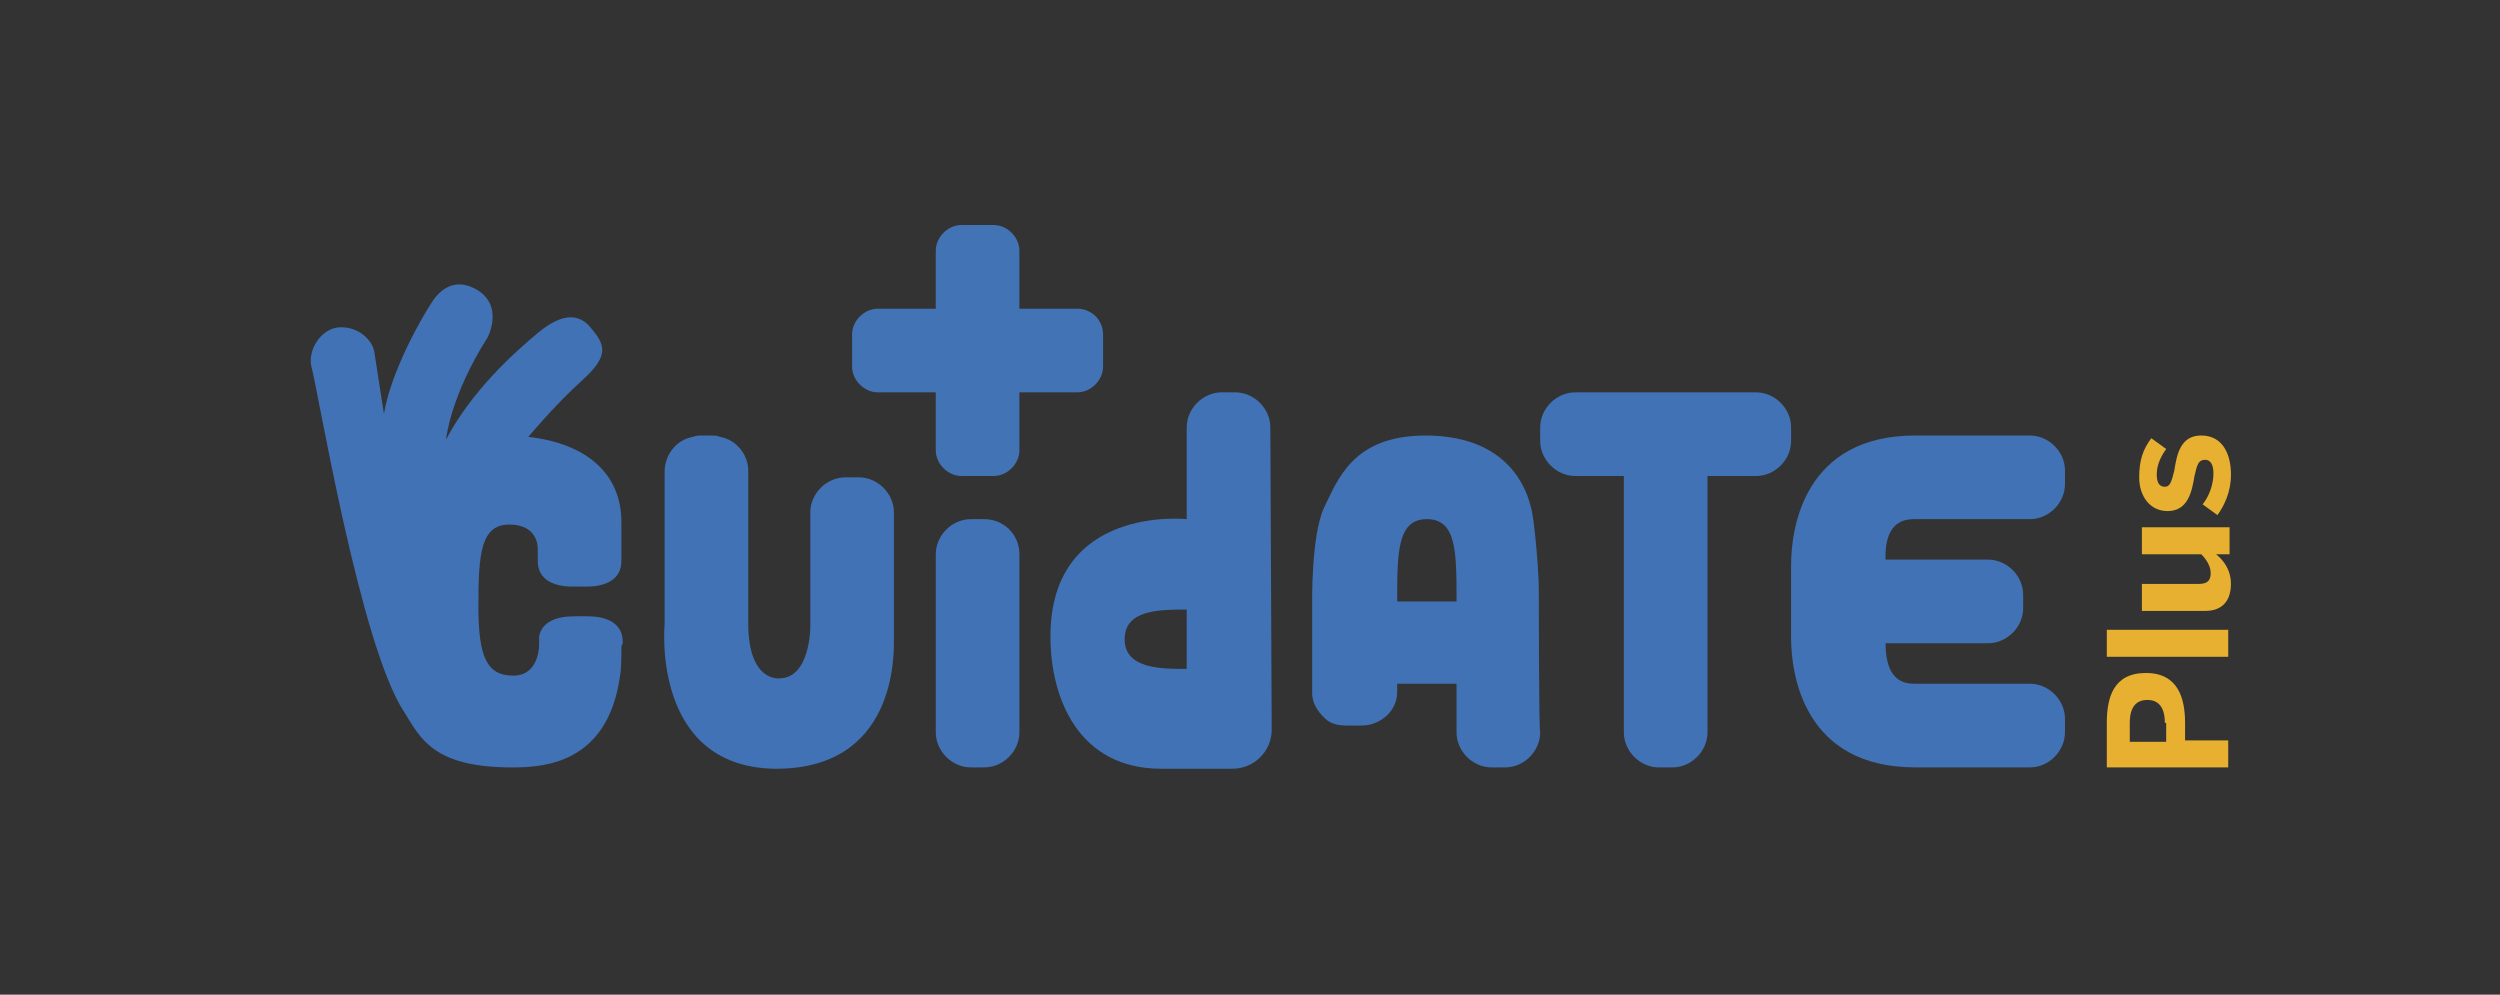 <?xml version="1.0" encoding="utf-8"?>
<!-- Generator: Adobe Illustrator 16.0.0, SVG Export Plug-In . SVG Version: 6.00 Build 0)  -->
<!DOCTYPE svg PUBLIC "-//W3C//DTD SVG 1.1//EN" "http://www.w3.org/Graphics/SVG/1.1/DTD/svg11.dtd">
<svg version="1.1" id="Capa_1" xmlns="http://www.w3.org/2000/svg" xmlns:xlink="http://www.w3.org/1999/xlink" x="0px" y="0px"
	 width="148.013px" height="58.89px" viewBox="222.14 391.708 148.013 58.89" enable-background="new 222.14 391.708 148.013 58.89"
	 xml:space="preserve">
<rect x="222.14" y="391.708" width="148.013" height="58.89" fill="#333333" stroke="none"/>
<rect x="747.179" y="301.889" fill="#4273B5" width="237.702" height="237.702"/>
<path fill="#4273B5" d="M-85.392,455.841h-52.138c-4.927,0-9.032-4.105-9.032-9.032v-51.728c0-4.926,4.105-9.032,9.032-9.032h52.138
	c4.927,0,9.032,4.105,9.032,9.032v52.139C-76.36,451.735-80.466,455.841-85.392,455.841z"/>
<g>
	<path fill="#FFFFFF" d="M-83.34,404.113h-5.337v-5.337c0-1.231-0.82-2.053-2.053-2.053h-2.463c-1.231,0-2.053,0.822-2.053,2.053
		v5.337h-5.337c-1.231,0-2.053,0.821-2.053,2.053v2.463c0,1.231,0.821,2.053,2.053,2.053h5.337v5.337
		c0,1.231,0.821,2.053,2.053,2.053h2.463c1.232,0,2.053-0.821,2.053-2.053v-5.337h5.337c1.232,0,2.053-0.821,2.053-2.053v-2.463
		C-81.697,404.935-82.518,404.113-83.34,404.113z"/>
	<path fill="#FFFFFF" d="M-103.456,434.493c0-2.464-2.053-2.874-4.105-2.874h-1.642c-2.053,0-3.695,0.821-4.105,2.463
		c0,0.411,0,0.411,0,0.411v0.41c0,1.231-0.411,3.695-2.874,3.695c-3.284,0-4.105-2.053-4.105-8.211s0.411-9.442,3.695-9.442
		c2.873,0,3.284,1.642,3.284,2.873v1.232c0,2.463,2.053,2.873,4.105,2.873h1.642c2.464,0,4.105-0.82,4.105-2.873
		c0,0,0-4.105,0-4.517c0-5.337-4.105-9.031-11.084-9.853c0,0,3.284-3.695,6.568-6.568c3.284-2.874,2.463-4.105,1.231-6.158
		s-3.694-2.053-6.158,0.41c-2.874,2.464-7.8,6.979-10.674,12.316c0,0,0.41-5.337,4.927-11.905c0,0,2.053-3.695-1.231-5.337
		c-2.053-1.231-3.695-0.821-4.927,1.231c-1.231,2.053-5.337,8.622-5.748,13.548l-1.231-6.979c-0.41-1.643-2.053-3.284-4.516-2.874
		c-2.053,0.411-3.284,2.464-2.874,4.517c0.411,2.463,5.337,32.432,10.674,40.232c2.053,2.874,3.284,6.568,12.727,6.568
		c3.695,0,11.085-0.41,12.728-10.674c0-0.821,0.41-2.874,0.41-2.874C-103.456,435.313-103.456,435.313-103.456,434.493
		C-103.456,434.903-103.456,434.493-103.456,434.493z"/>
</g>
<g>
	<path fill="#4172B5" d="M335.533,422.444h6.789c1.118,0,2.076-0.958,2.076-2.076v-0.799c0-1.118-0.958-2.077-2.076-2.077h-6.789
		c-6.552,0-7.351,5.432-7.351,7.667l0,0l0,0c0,1.438,0,3.516,0,4.314l0,0l0,0c0,2.235,0.799,7.668,7.351,7.668h6.789
		c1.118,0,2.076-0.958,2.076-2.077v-0.799c0-1.118-0.958-2.077-2.076-2.077h-6.789c-0.48,0-1.759,0-1.759-2.396h6.07
		c1.118,0,2.078-0.958,2.078-2.076v-0.799c0-1.117-0.96-2.076-2.078-2.076h-6.07C333.696,422.444,335.053,422.444,335.533,422.444z"
		/>
	<path fill="#4172B5" d="M292.399,431.311c-1.517,0-3.674,0-3.674-1.757s2.077-1.757,3.674-1.757V431.311z M297.351,417.013
		c0-1.118-0.958-2.077-2.077-2.077h-0.798c-1.118,0-2.077,0.958-2.077,2.077v5.431c0,0-8.067-0.878-8.067,6.949
		c0,3.675,1.677,7.828,6.55,7.828c1.517,0,4.233,0,4.233,0c1.278,0,2.317-1.037,2.317-2.315L297.351,417.013z"/>
	<path fill="#4172B5" d="M313.246,426.599c0-0.56-0.078-2.156-0.319-4.073c-0.319-2.556-2.075-5.033-6.391-5.033
		c-4.312,0-5.191,2.636-5.99,4.233c-0.799,1.678-0.719,5.832-0.719,5.832s0,5.111,0,5.191c0,0.639,0.399,1.198,0.879,1.598
		c0.319,0.239,0.72,0.319,1.198,0.319h0.798c0.399,0,0.721-0.08,1.04-0.24c0.638-0.318,1.117-0.958,1.117-1.757v-0.479h3.515v2.876
		c0,1.119,0.959,2.077,2.077,2.077h0.8c1.117,0,2.075-0.958,2.075-2.077C313.246,435.065,313.246,426.599,313.246,426.599z
		 M304.86,427.317c0-2.875,0-4.873,1.758-4.873c1.757,0,1.757,1.917,1.757,4.873H304.86z"/>
	<path fill="#4172B5" d="M326.107,414.937h-10.702c-1.119,0-2.078,0.958-2.078,2.077v0.799c0,1.118,0.959,2.077,2.078,2.077h2.875
		v15.176c0,1.119,0.957,2.077,2.076,2.077h0.799c1.118,0,2.078-0.958,2.078-2.077v-15.176h2.874c1.119,0,2.076-0.958,2.076-2.077
		v-0.799C328.183,415.895,327.226,414.937,326.107,414.937z"/>
	<path fill="#4172B5" d="M275.066,429.554L275.066,429.554v-7.508c0-1.118-0.959-2.077-2.077-2.077h-0.798
		c-1.119,0-2.077,0.958-2.077,2.077v6.789c0,0,0,3.035-1.837,3.035c0,0-1.837,0.239-1.837-3.274c0-0.239,0-8.946,0-9.026
		c0-0.958-0.719-1.837-1.677-1.997c-0.16-0.08-0.319-0.08-0.559-0.08h-0.48c-0.16,0-0.399,0-0.559,0.08
		c-0.958,0.159-1.677,1.038-1.677,2.077l0,0c0,0.08,0,9.026,0,9.026s-0.799,8.386,6.47,8.546
		C275.226,437.302,275.066,430.434,275.066,429.554z"/>
	<path fill="#4172B5" d="M259.01,429.714c0-1.118-0.958-1.518-2.077-1.518h-0.799c-1.039,0-1.917,0.319-2.076,1.197
		c0,0.081,0,0.24,0,0.32v0.16c0,0.56-0.24,1.836-1.518,1.836c-1.598,0-2.077-1.117-2.077-4.152c0-3.115,0.16-4.793,1.837-4.793
		c1.358,0,1.678,0.878,1.678,1.438c0,0.081,0,0.719,0,0.719c0,1.118,0.958,1.518,2.076,1.518h0.8c1.118,0,2.076-0.399,2.076-1.518
		c0,0,0-1.996,0-2.315c0-2.796-1.997-4.633-5.511-5.033c0,0,1.597-1.917,3.195-3.355c1.598-1.438,1.358-2.077,0.559-3.035
		c-0.719-0.958-1.757-0.958-3.195,0.24c-1.438,1.198-3.914,3.435-5.432,6.31c0,0,0.24-2.556,2.476-6.07c0,0,0.958-1.838-0.639-2.796
		c-0.958-0.559-1.837-0.399-2.556,0.559c-0.719,1.039-2.556,4.313-2.955,6.79l-0.559-3.595c-0.08-0.798-1.039-1.677-2.236-1.518
		c-0.959,0.161-1.677,1.279-1.518,2.237c0.399,1.358,2.875,16.535,5.512,20.528c0.958,1.518,1.677,3.275,6.39,3.275
		c1.917,0,5.671-0.24,6.39-5.433c0.08-0.399,0.08-1.437,0.08-1.437c0-0.081,0-0.24,0-0.32
		C259.01,429.874,259.01,429.714,259.01,429.714z"/>
	<path fill="#4172B5" d="M280.418,422.444h-0.799c-1.118,0-2.076,0.959-2.076,2.078v10.543c0,1.119,0.958,2.077,2.076,2.077h0.799
		c1.118,0,2.076-0.958,2.076-2.077v-10.543C282.494,423.324,281.536,422.444,280.418,422.444z"/>
	<path fill="#4273B5" d="M285.929,409.985h-3.435v-3.436c0-0.798-0.719-1.518-1.518-1.518h-1.917c-0.799,0-1.517,0.719-1.517,1.518
		v3.436h-3.436c-0.799,0-1.518,0.718-1.518,1.517v1.917c0,0.798,0.719,1.517,1.518,1.517h3.436v3.435
		c0,0.799,0.718,1.518,1.517,1.518h1.917c0.799,0,1.518-0.719,1.518-1.518v-3.435h3.435c0.799,0,1.518-0.719,1.518-1.517v-1.917
		C287.447,410.624,286.728,409.985,285.929,409.985z"/>
	<g>
		<path fill="#E7B030" d="M346.874,437.143v-2.636c0-1.519,0.399-2.955,2.316-2.955c1.918,0,2.317,1.517,2.317,2.955v1.038h2.555
			v1.598H346.874z M350.31,434.507c0-0.959-0.399-1.358-1.039-1.358c-0.638,0-1.037,0.399-1.037,1.358v1.118h2.155v-1.118H350.31z"
			/>
		<path fill="#E7B030" d="M346.874,430.593v-1.598h7.188v1.598H346.874z"/>
		<path fill="#E7B030" d="M352.706,427.877h-3.754v-1.598h3.354c0.479,0,0.719-0.16,0.719-0.639c0-0.399-0.239-0.799-0.561-1.118
			h-3.513v-1.598h5.191v1.598h-0.8c0.399,0.319,0.88,0.879,0.88,1.757C354.224,427.237,353.743,427.877,352.706,427.877z"/>
		<path fill="#E7B030" d="M353.425,422.206l-0.88-0.64c0.399-0.479,0.642-1.198,0.642-1.837c0-0.479-0.161-0.798-0.48-0.798
			c-0.399,0-0.479,0.239-0.641,0.958c-0.158,0.958-0.399,2.077-1.597,2.077c-1.037,0-1.678-0.878-1.678-1.997
			c0-1.039,0.241-1.678,0.718-2.317l0.88,0.639c-0.399,0.559-0.558,1.039-0.558,1.518c0,0.479,0.158,0.718,0.479,0.718
			c0.318,0,0.399-0.319,0.56-0.958c0.158-1.038,0.399-2.077,1.596-2.077c1.278,0,1.759,1.118,1.759,2.317
			C354.224,420.848,353.824,421.646,353.425,422.206z"/>
	</g>
</g>
<g>
	<path fill="#FFFFFF" d="M876.088,472.263c0-6.979-5.748-9.032-12.316-9.032h-4.926c-6.158,0-11.085,2.053-12.316,7.39
		c0,0.821,0,1.231,0,1.643v0.82c0,3.285-1.231,11.085-9.032,11.085c-9.442,0-12.316-6.979-12.316-25.043
		c0-18.474,1.232-28.737,11.085-28.737c8.211,0,9.853,5.337,9.853,8.621c0,0.41,0,4.105,0,4.105c0,6.979,5.748,9.032,12.316,9.032
		h4.927c6.979,0,12.316-2.464,12.316-9.032c0,0,0-11.905,0-13.958c0-16.422-11.906-27.507-32.844-29.97
		c0,0,9.854-11.495,19.296-19.706c9.853-8.211,7.8-12.316,3.694-18.064c-4.516-5.748-10.674-5.748-18.885,1.642
		c-8.211,6.979-23.4,20.527-32.433,37.77c0,0,1.231-15.601,14.779-36.128c0,0,5.748-10.674-3.694-16.421
		c-6.158-3.284-11.085-2.463-15.19,3.695s-15.601,25.864-17.653,40.233l-3.284-21.348c-0.82-4.516-6.157-10.263-13.548-9.032
		c-5.747,0.821-10.263,7.8-9.031,13.548c1.231,7.8,16.422,98.119,32.433,121.93c5.747,9.031,10.263,19.295,38.18,19.295
		c11.495,0,33.664-1.231,38.181-32.433c0.41-2.463,0.82-8.621,0.82-8.621c0-0.821,0-1.231,0-2.053
		C876.088,473.494,876.088,472.263,876.088,472.263z"/>
	<path fill="#FFFFFF" d="M955.733,354.438h-20.527v-20.527c0-4.927-4.105-9.032-9.031-9.032h-11.495
		c-4.927,0-9.032,4.105-9.032,9.032v20.527H885.12c-4.927,0-9.032,4.105-9.032,9.032v11.495c0,4.926,4.105,9.032,9.032,9.032h20.526
		v20.527c0,4.927,4.105,9.032,9.032,9.032h11.495c4.926,0,9.031-4.105,9.031-9.032v-20.527h20.527c4.926,0,9.031-4.105,9.031-9.032
		V363.47C964.764,358.543,960.658,354.438,955.733,354.438z"/>
</g>
<g>
	<path fill="#4172B5" d="M1513.654,427.104h31.201c5.337,0,9.442-4.105,9.442-9.442v-3.695c0-5.337-4.105-9.442-9.442-9.442h-31.201
		c-29.969,0-33.664,25.043-33.664,35.307l0,0l0,0c0,6.568,0,16.011,0,19.706l0,0l0,0c0,10.263,3.695,35.306,33.664,35.306h31.201
		c5.337,0,9.442-4.105,9.442-9.442v-3.694c0-5.337-4.105-9.442-9.442-9.442h-31.201c-2.053,0-8.211,0-8.211-11.085h27.917
		c5.337,0,9.442-4.105,9.442-9.442v-3.694c0-5.338-4.105-9.442-9.442-9.442h-27.917
		C1505.443,427.104,1511.601,427.104,1513.654,427.104z"/>
	<path fill="#4172B5" d="M1315.775,467.746c-6.979,0-16.832,0-16.832-8.21c0-8.211,9.853-8.211,16.832-8.211V467.746z
		 M1338.354,402.061c0-5.337-4.105-9.442-9.442-9.442h-3.694c-5.337,0-9.442,4.105-9.442,9.442v24.632
		c0,0-36.948-4.105-36.948,31.611c0,16.832,7.39,35.717,29.969,35.717c6.979,0,19.296,0,19.296,0
		c5.747,0,10.263-4.516,10.263-10.263V402.061z"/>
	<path fill="#4172B5" d="M1411.43,446.398c0-2.874-0.411-9.853-1.643-18.885c-1.642-11.495-9.853-22.99-29.559-22.99
		s-23.812,11.905-27.506,19.706c-3.695,7.8-3.284,26.685-3.284,26.685s0,23.401,0,23.812c0,2.874,1.642,5.747,4.105,7.39
		c1.642,1.231,3.284,1.643,5.337,1.643h3.694c1.643,0,3.284-0.411,4.517-1.232c2.873-1.642,4.926-4.516,4.926-8.21v-2.053h16.011
		v13.137c0,5.337,4.105,9.442,9.442,9.442h3.695c5.337,0,9.442-4.105,9.442-9.442C1411.43,484.989,1411.43,446.398,1411.43,446.398z
		 M1372.839,449.272c0-13.138,0-22.58,8.211-22.58s7.8,8.621,7.8,22.58H1372.839z"/>
	<path fill="#4172B5" d="M1470.547,392.618h-49.265c-5.337,0-9.442,4.105-9.442,9.442v3.694c0,5.337,4.105,9.442,9.442,9.442h13.138
		v69.381c0,5.337,4.105,9.442,9.442,9.442h3.694c5.337,0,9.442-4.105,9.442-9.442v-69.381h13.138c5.337,0,9.442-4.105,9.442-9.442
		v-3.694C1479.99,397.134,1475.884,392.618,1470.547,392.618z"/>
	<path fill="#4172B5" d="M1235.719,459.946L1235.719,459.946v-34.485c0-5.337-4.105-9.442-9.441-9.442h-3.695
		c-5.337,0-9.442,4.105-9.442,9.442v31.201c0,0,0,13.958-8.211,13.958c0,0-8.21,1.231-8.21-15.189c0-1.232,0-41.054,0-41.465
		c0-4.516-3.285-8.211-7.801-9.031c-0.821,0-1.643-0.411-2.463-0.411h-2.053c-0.821,0-1.643,0-2.464,0.411
		c-4.516,0.82-7.8,4.926-7.8,9.442l0,0v41.464c0,0-3.695,38.591,29.559,39.412C1236.54,495.253,1235.719,464.052,1235.719,459.946z"
		/>
	<path fill="#4172B5" d="M1162.233,460.768c0-5.337-4.104-6.979-9.441-6.979h-3.695c-4.516,0-8.621,1.643-9.442,5.748
		c0,0.41,0,0.82,0,1.231v0.82c0,2.464-0.821,8.622-6.979,8.622c-7.39,0-9.441-5.337-9.441-19.296c0-14.368,0.82-22.169,8.621-22.169
		c6.158,0,7.8,4.105,7.8,6.568c0,0.411,0,3.285,0,3.285c0,5.337,4.105,6.979,9.442,6.979h3.695c5.337,0,9.441-1.642,9.441-6.979
		c0,0,0-9.442,0-10.675c0-12.727-9.031-21.348-25.453-22.99c0,0,7.39-8.621,14.779-15.189c7.39-6.568,6.158-9.442,2.874-13.958
		c-3.284-4.516-8.211-4.105-14.779,1.231s-18.063,16.011-25.043,28.737c0,0,0.821-11.905,11.495-27.917c0,0,4.516-8.21-2.874-12.727
		c-4.516-2.874-8.621-2.053-11.495,2.874c-3.284,4.516-11.905,20.116-13.547,31.201l-2.464-16.421
		c-0.41-3.695-4.927-7.8-10.264-6.979c-4.516,0.821-7.8,5.747-6.979,10.263c1.231,5.748,12.727,75.539,24.632,94.013
		c4.516,6.979,7.801,15.19,29.148,15.19c8.621,0,25.863-0.821,29.559-25.043c0.41-1.643,0.41-6.569,0.41-6.569
		c0-0.41,0-0.82,0-1.642C1162.233,461.588,1162.233,460.768,1162.233,460.768z"/>
	<path fill="#4172B5" d="M1260.352,427.104h-3.695c-5.337,0-9.441,4.105-9.441,9.442v48.443c0,5.337,4.104,9.442,9.441,9.442h3.695
		c5.337,0,9.442-4.105,9.442-9.442v-48.443C1270.204,431.209,1265.689,427.104,1260.352,427.104z"/>
	<path fill="#4273B5" d="M1285.805,370.039h-15.601v-15.601c0-3.695-3.284-6.979-6.979-6.979h-9.032
		c-3.695,0-6.979,3.284-6.979,6.979v15.601h-15.601c-3.694,0-6.979,3.284-6.979,6.979v9.032c0,3.695,3.284,6.979,6.979,6.979h15.601
		v15.601c0,3.695,3.284,6.979,6.979,6.979h9.032c3.694,0,6.979-3.284,6.979-6.979v-16.011h15.601c3.695,0,6.979-3.285,6.979-6.979
		v-9.032C1292.784,372.912,1289.5,370.039,1285.805,370.039z"/>
	<g>
		<path fill="#E7B030" d="M1565.792,494.432v-11.906c0-6.979,2.053-13.547,10.674-13.547c9.032,0,10.674,6.979,10.674,13.547v4.517
			h11.905v7.39H1565.792L1565.792,494.432z M1581.393,482.525c0-4.516-1.643-6.157-4.927-6.157s-4.927,1.642-4.927,6.157v4.927
			h9.854V482.525L1581.393,482.525z"/>
		<path fill="#E7B030" d="M1565.792,464.873v-6.979h33.253v6.979H1565.792z"/>
		<path fill="#E7B030" d="M1592.477,452.146h-17.242v-7.39h15.189c2.053,0,3.284-0.82,3.284-2.873s-1.231-3.695-2.463-5.337h-16.011
			v-7.39h23.811v7.39h-3.694c1.642,1.231,4.105,4.105,4.105,8.21C1599.456,449.272,1597.404,452.146,1592.477,452.146z"/>
		<path fill="#E7B030" d="M1595.761,425.871l-4.104-2.873c2.053-2.053,3.284-5.337,3.284-8.211c0-2.053-0.821-3.695-2.464-3.695
			c-1.642,0-2.463,1.232-2.874,4.517c-0.82,4.516-2.052,9.442-7.39,9.442c-4.926,0-7.389-4.105-7.389-9.442
			c0-4.927,1.231-7.801,3.283-10.674l4.105,2.873c-1.642,2.464-2.463,4.927-2.463,6.979s0.821,3.284,2.053,3.284
			s2.053-1.231,2.463-4.105c0.821-4.516,2.053-9.853,7.39-9.853c5.748,0,8.211,4.926,8.211,10.674
			C1599.456,420.124,1597.814,423.408,1595.761,425.871z"/>
	</g>
</g>
</svg>
